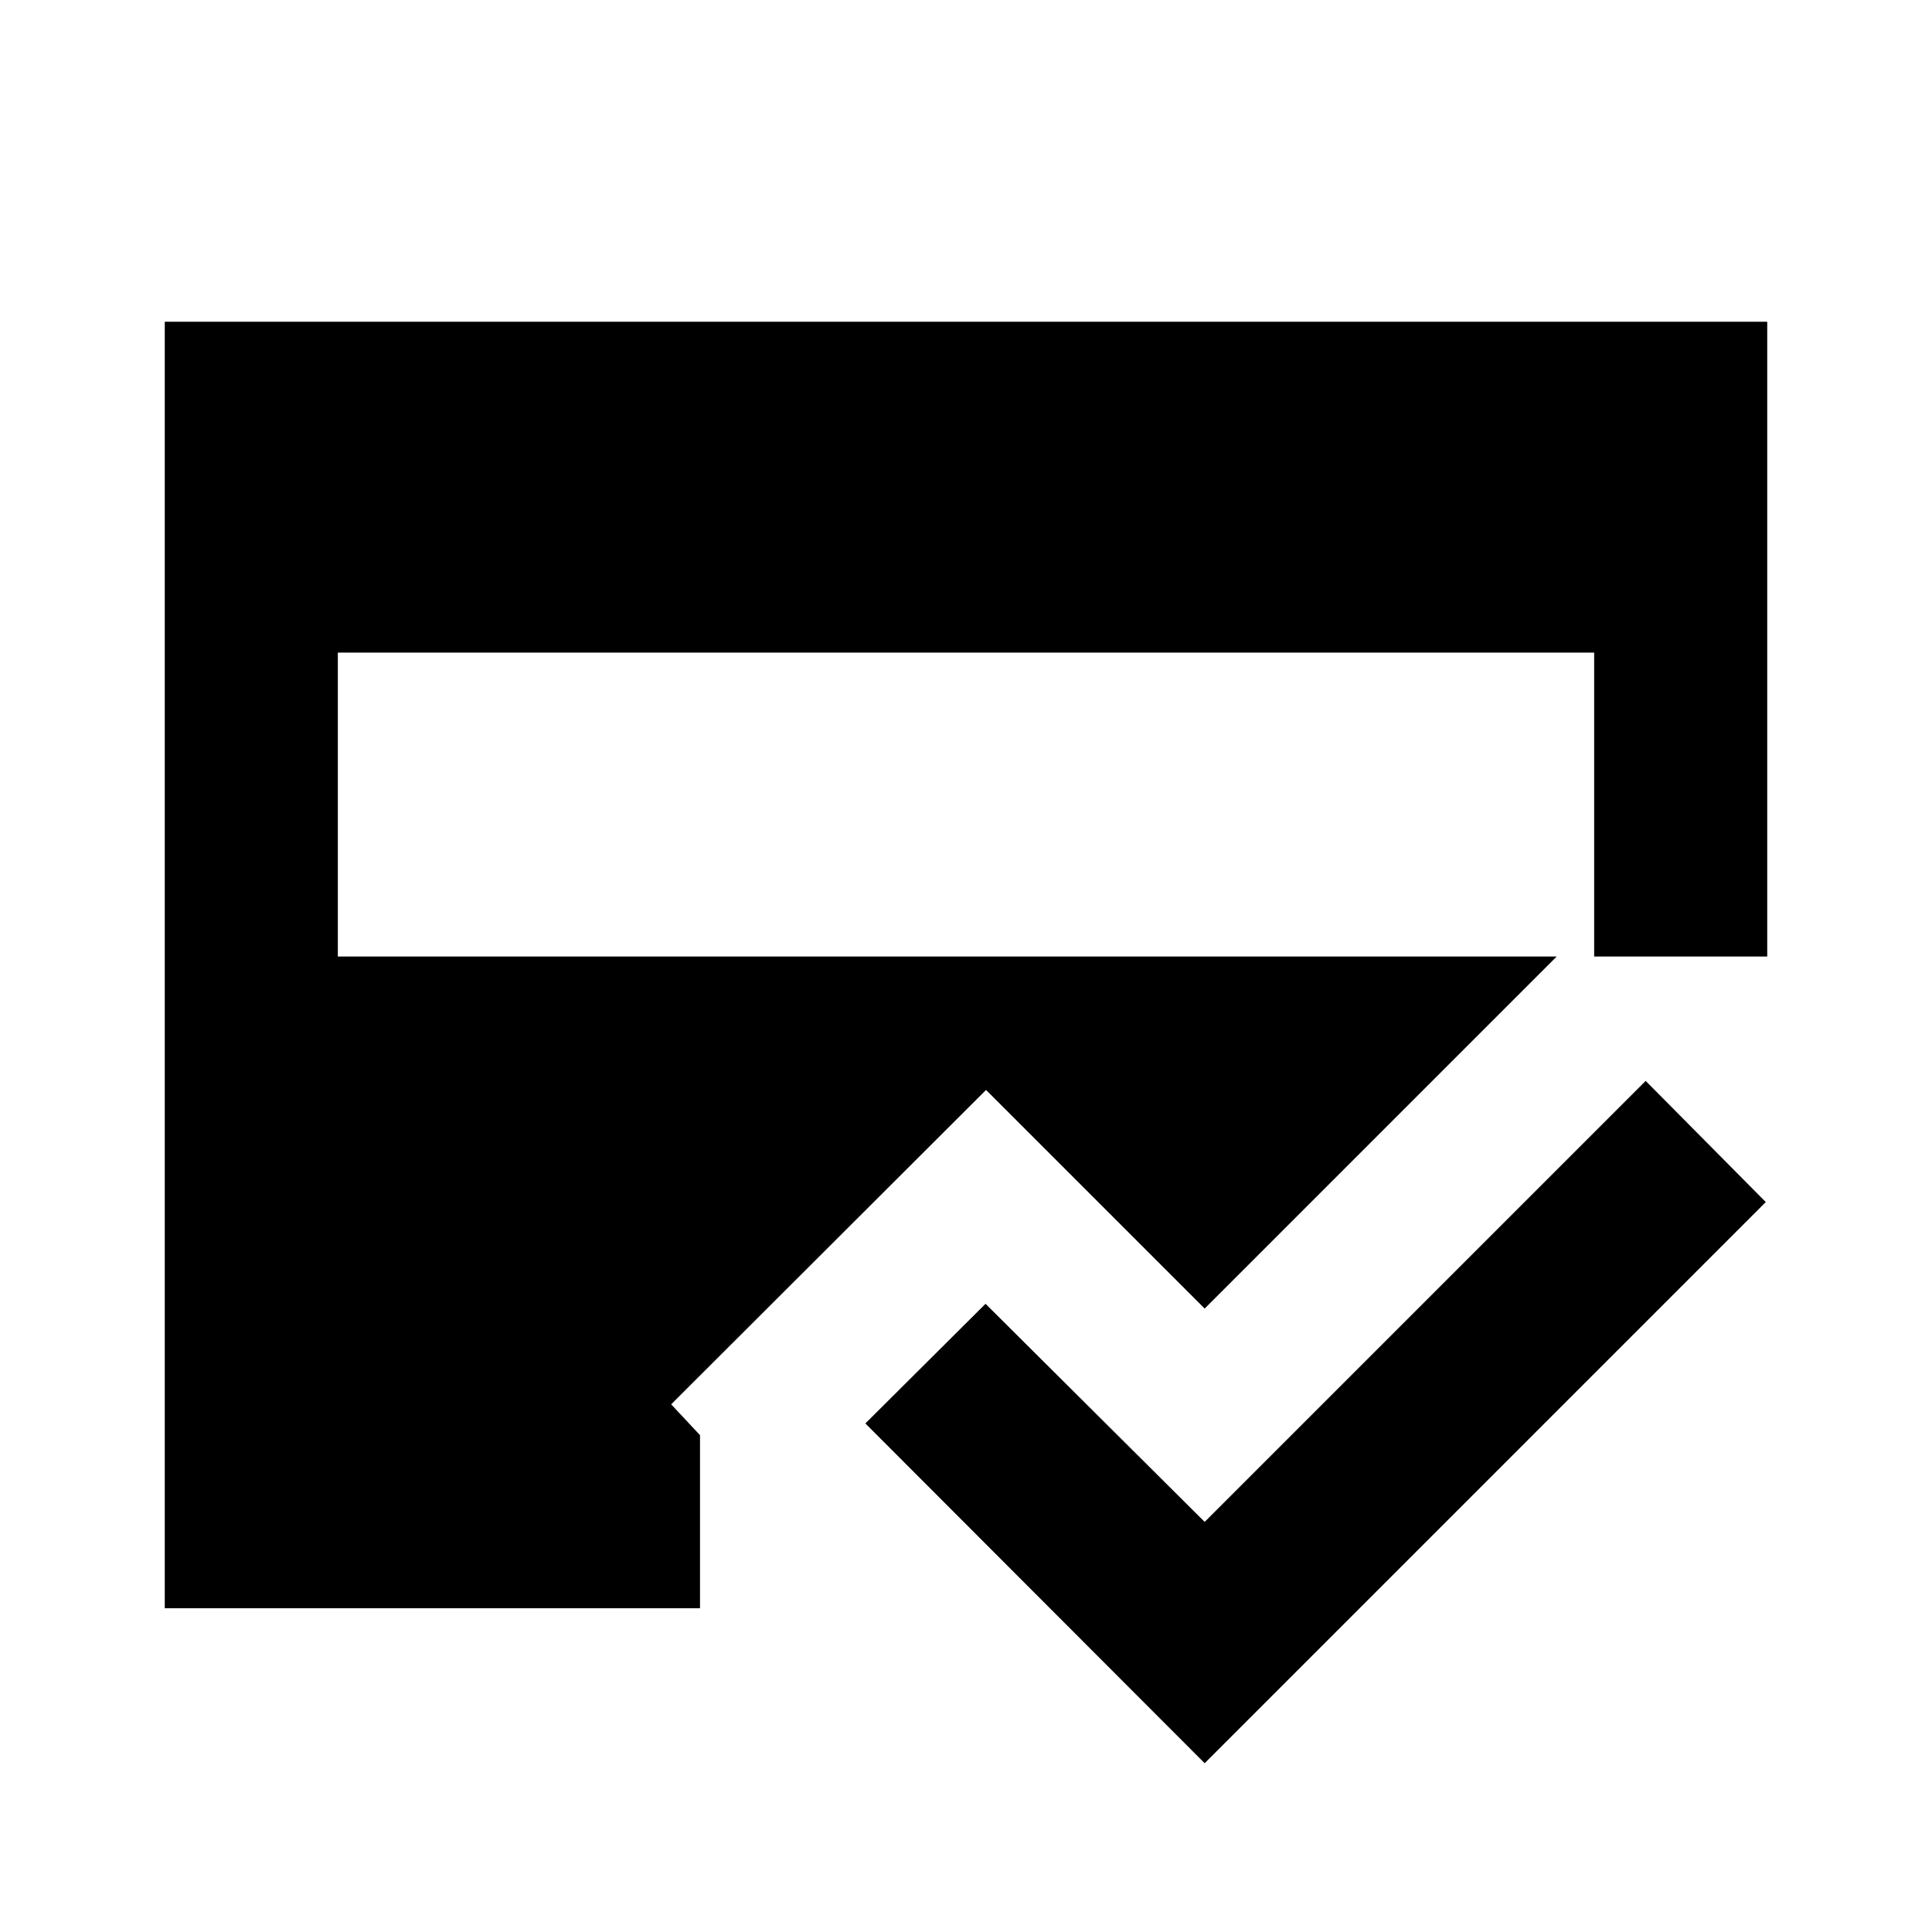 <svg xmlns="http://www.w3.org/2000/svg" height="24" viewBox="0 -960 960 960" width="24"><path d="M598.59-83.87 430-252.7l59.7-59.45 108.89 108.37 219.13-219.13 59.69 60.21L598.59-83.87ZM167.87-484.72h624.26v-151H167.87v151Zm-86 323.85v-639.26h796.26v315.41H773.52L598.59-309.78 489.96-418.41 333.5-262.2l14.33 15.33v86H81.87Z"/></svg>